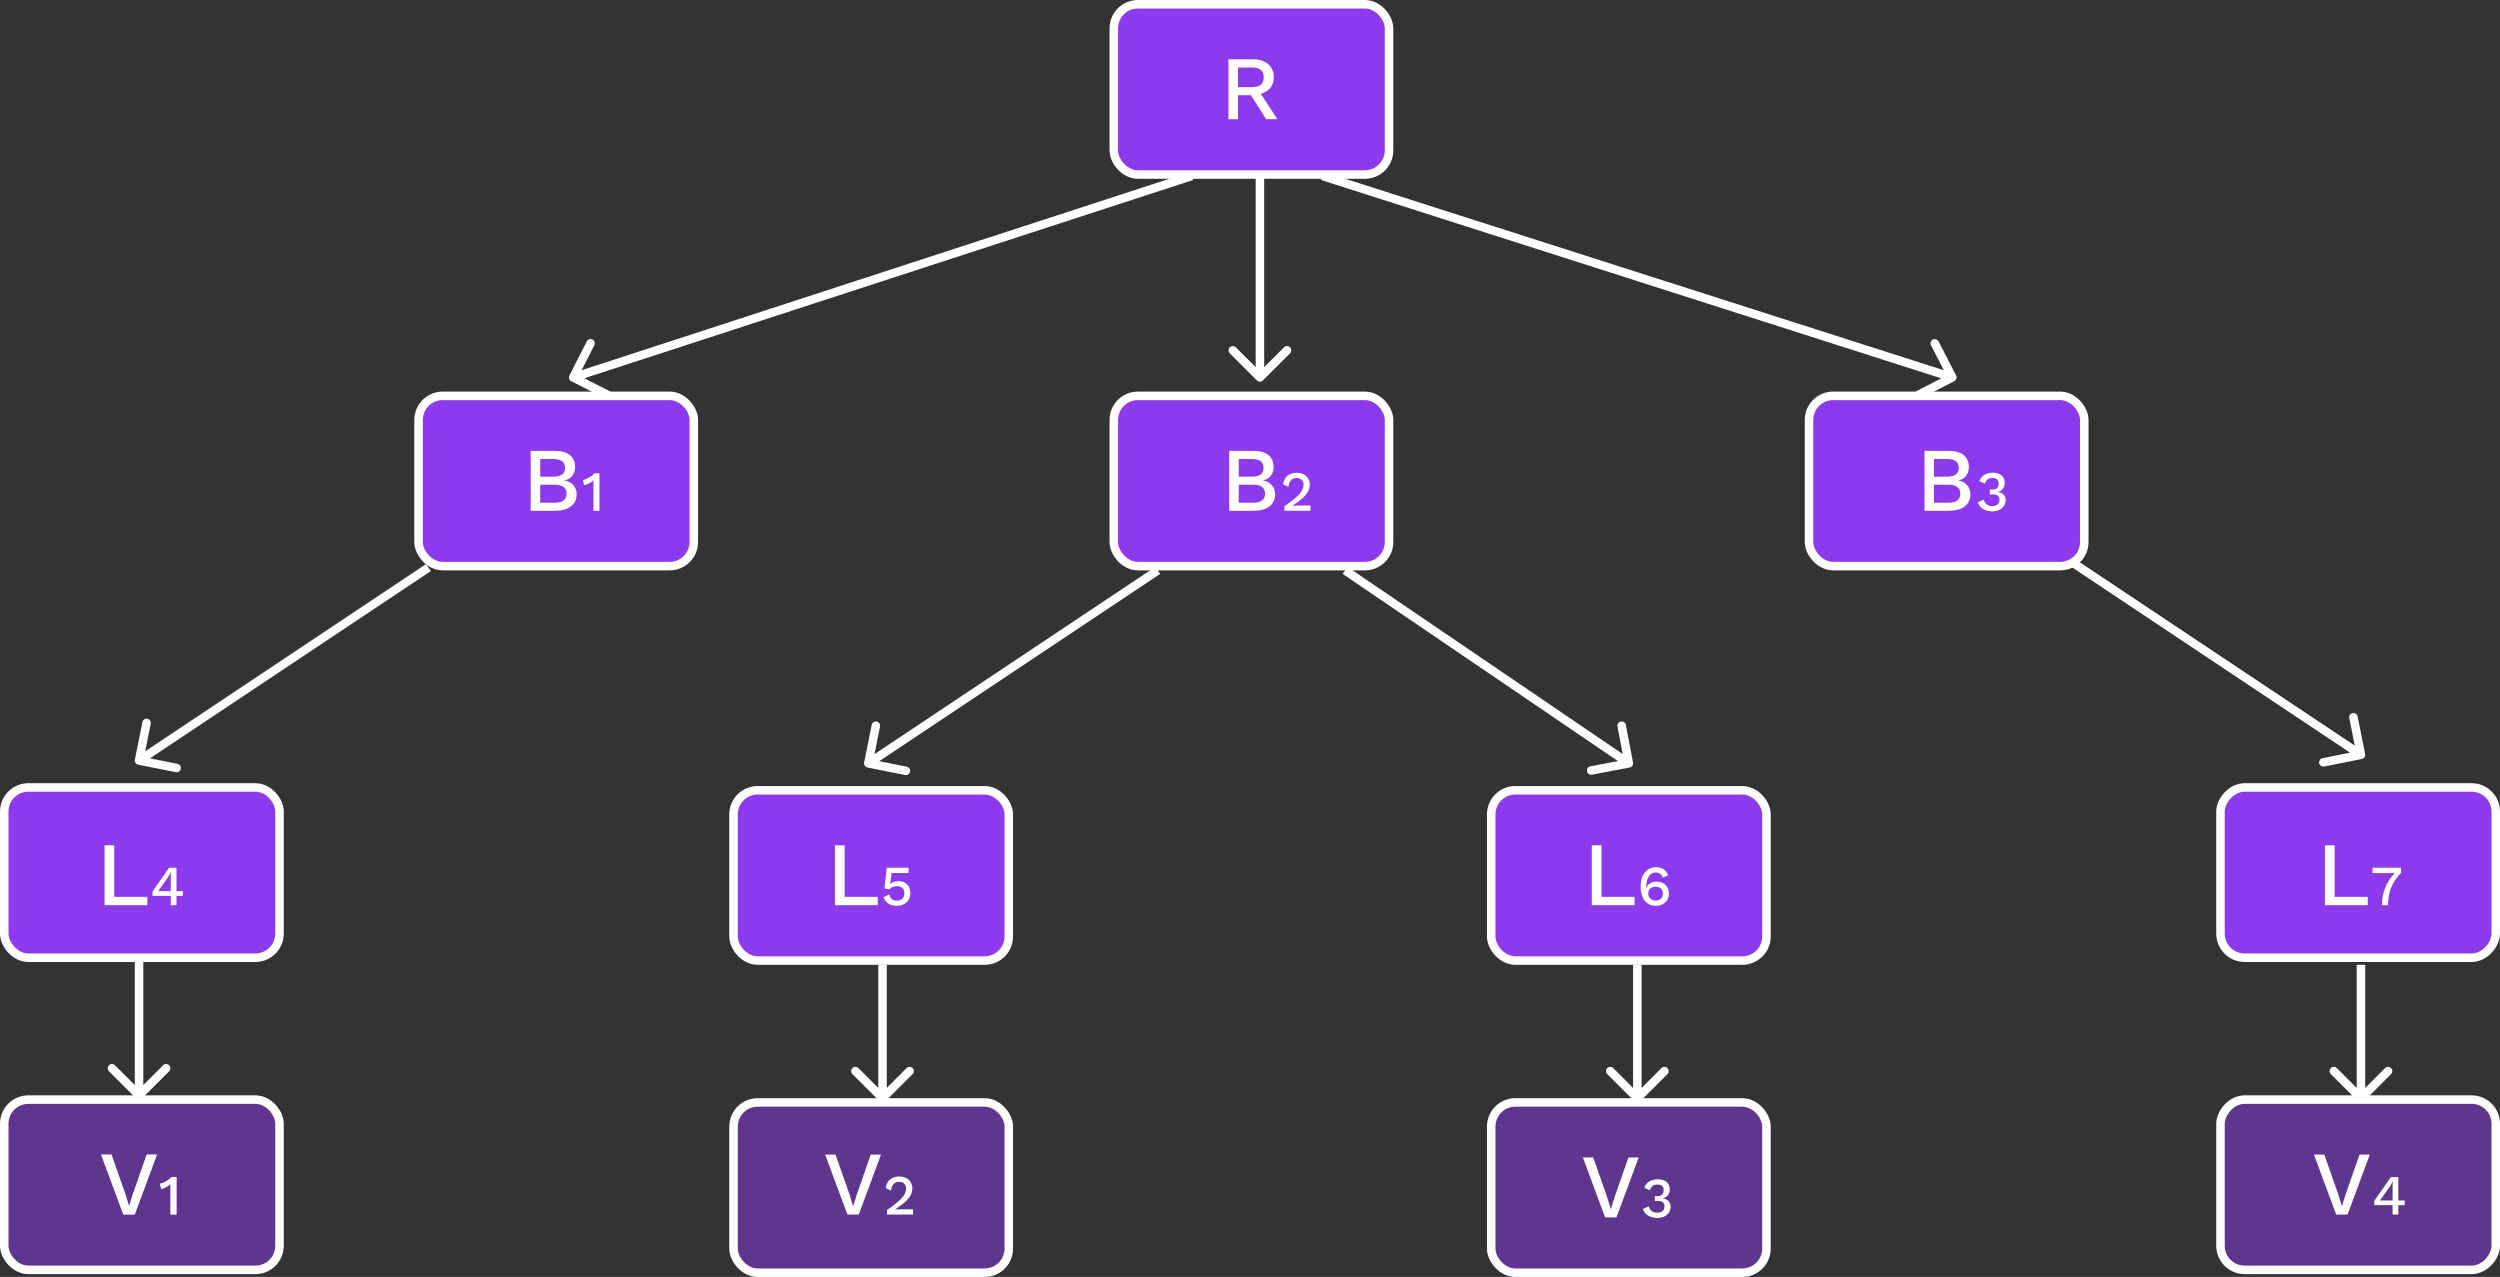 <svg width="881" height="450" viewBox="0 0 881 450" fill="none" xmlns="http://www.w3.org/2000/svg">
<rect x="0" y="0" width="881" height="450" fill="#333333" stroke="none"/>
<path d="M55.314 406.88L47.474 428H43.474L35.634 406.88H39.282L44.21 420.928L45.49 425.12L46.77 420.96L51.698 406.88H55.314ZM60.083 428V418.94C60.083 418.673 60.083 418.4 60.083 418.12C60.097 417.827 60.11 417.52 60.123 417.2C59.67 417.64 59.15 418.02 58.563 418.34C57.99 418.647 57.397 418.867 56.783 419L56.383 417.14C56.663 417.1 56.99 417.007 57.363 416.86C57.737 416.713 58.123 416.527 58.523 416.3C58.923 416.073 59.29 415.833 59.623 415.58C59.957 415.313 60.217 415.053 60.403 414.8H62.203V428H60.083Z" fill="white"/>
<path d="M442.939 134.061C443.525 134.646 444.475 134.646 445.061 134.061L454.607 124.515C455.192 123.929 455.192 122.979 454.607 122.393C454.021 121.808 453.071 121.808 452.485 122.393L444 130.879L435.515 122.393C434.929 121.808 433.979 121.808 433.393 122.393C432.808 122.979 432.808 123.929 433.393 124.515L442.939 134.061ZM442.5 60L442.5 133L445.5 133L445.5 60L442.5 60Z" fill="white"/>
<path d="M47.529 267.706C47.367 268.518 47.894 269.308 48.706 269.471L61.944 272.118C62.756 272.281 63.546 271.754 63.709 270.942C63.871 270.129 63.344 269.339 62.532 269.177L50.765 266.823L53.118 255.056C53.281 254.244 52.754 253.454 51.942 253.291C51.129 253.129 50.339 253.656 50.177 254.468L47.529 267.706ZM150.168 198.752L48.168 266.752L49.832 269.248L151.832 201.248L150.168 198.752Z" fill="white"/>
<path d="M200.663 132.32C200.287 133.058 200.582 133.961 201.32 134.337L213.353 140.457C214.091 140.833 214.994 140.539 215.37 139.801C215.745 139.062 215.451 138.159 214.713 137.784L204.017 132.343L209.457 121.647C209.833 120.909 209.539 120.006 208.801 119.63C208.062 119.255 207.159 119.549 206.784 120.287L200.663 132.32ZM419.535 60.574L201.535 131.574L202.465 134.426L420.465 63.426L419.535 60.574Z" fill="white"/>
<path d="M688.687 134.333C689.424 133.954 689.713 133.049 689.333 132.313L683.149 120.313C682.769 119.576 681.865 119.287 681.128 119.667C680.392 120.046 680.103 120.951 680.482 121.687L685.979 132.354L675.313 137.851C674.576 138.231 674.287 139.135 674.667 139.872C675.046 140.608 675.951 140.897 676.687 140.518L688.687 134.333ZM465.543 63.429L687.543 134.429L688.457 131.571L466.457 60.571L465.543 63.429Z" fill="white"/>
<rect x="392.5" y="1.5" width="97" height="60" rx="8.5" fill="#8D3AED" stroke="white" stroke-width="3"/>
<path d="M441.494 20.88C443.755 20.88 445.547 21.445 446.87 22.576C448.214 23.707 448.886 25.232 448.886 27.152C448.886 29.136 448.214 30.672 446.87 31.76C445.547 32.827 443.755 33.36 441.494 33.36L441.174 33.552H436.278V42H432.886V20.88H441.494ZM441.238 30.704C442.625 30.704 443.649 30.427 444.31 29.872C444.993 29.296 445.334 28.421 445.334 27.248C445.334 26.096 444.993 25.232 444.31 24.656C443.649 24.08 442.625 23.792 441.238 23.792H436.278V30.704H441.238ZM443.254 31.408L450.134 42H446.198L440.31 32.752L443.254 31.408Z" fill="white"/>
<rect x="392.5" y="139.5" width="97" height="60" rx="8.5" fill="#8D3AED" stroke="white" stroke-width="3"/>
<rect x="637.5" y="139.5" width="97" height="60" rx="8.5" fill="#8D3AED" stroke="white" stroke-width="3"/>
<rect x="147.5" y="139.5" width="97" height="60" rx="8.5" fill="#8D3AED" stroke="white" stroke-width="3"/>
<rect x="1.5" y="277.5" width="97" height="60" rx="8.5" fill="#8D3AED" stroke="white" stroke-width="3"/>
<path d="M833.471 265.706C833.633 266.518 833.107 267.308 832.294 267.471L819.056 270.118C818.244 270.281 817.454 269.754 817.291 268.942C817.129 268.129 817.656 267.339 818.468 267.177L830.235 264.823L827.882 253.056C827.719 252.244 828.246 251.454 829.058 251.291C829.871 251.129 830.661 251.656 830.823 252.468L833.471 265.706ZM730.832 196.752L832.832 264.752L831.168 267.248L729.168 199.248L730.832 196.752Z" fill="white"/>
<rect x="-1.5" y="1.5" width="97" height="60" rx="8.5" transform="matrix(-1 0 0 1 878 276)" fill="#8D3AED" stroke="white" stroke-width="3"/>
<path d="M574.281 270.474C575.094 270.319 575.629 269.533 575.474 268.719L572.947 255.458C572.792 254.644 572.007 254.11 571.193 254.265C570.38 254.42 569.845 255.205 570 256.019L572.246 267.807L560.458 270.053C559.644 270.208 559.11 270.993 559.265 271.807C559.42 272.62 560.205 273.155 561.019 273L574.281 270.474ZM473.157 202.24L573.157 270.24L574.843 267.76L474.843 199.76L473.157 202.24Z" fill="white"/>
<path d="M304.529 268.706C304.367 269.518 304.893 270.308 305.706 270.471L318.944 273.118C319.756 273.281 320.546 272.754 320.709 271.942C320.871 271.129 320.344 270.339 319.532 270.177L307.765 267.823L310.118 256.056C310.281 255.244 309.754 254.454 308.942 254.291C308.129 254.129 307.339 254.656 307.177 255.468L304.529 268.706ZM407.168 199.752L305.168 267.752L306.832 270.248L408.832 202.248L407.168 199.752Z" fill="white"/>
<rect x="525.5" y="278.5" width="97" height="60" rx="8.5" fill="#8D3AED" stroke="white" stroke-width="3"/>
<rect x="258.5" y="278.5" width="97" height="60" rx="8.5" fill="#8D3AED" stroke="white" stroke-width="3"/>
<path d="M187.019 180V158.88H195.339C197.877 158.88 199.733 159.392 200.907 160.416C202.08 161.44 202.667 162.859 202.667 164.672C202.667 165.781 202.347 166.773 201.707 167.648C201.067 168.501 200.128 169.045 198.891 169.28V169.312C200.256 169.525 201.312 170.091 202.059 171.008C202.827 171.904 203.211 172.949 203.211 174.144C203.211 175.957 202.549 177.387 201.227 178.432C199.904 179.477 197.984 180 195.467 180H187.019ZM190.379 177.152H195.627C196.971 177.152 197.973 176.875 198.635 176.32C199.317 175.765 199.659 174.987 199.659 173.984C199.659 172.981 199.317 172.203 198.635 171.648C197.973 171.093 196.971 170.816 195.627 170.816H190.379V177.152ZM190.379 167.968H195.083C197.771 167.968 199.115 166.933 199.115 164.864C199.115 162.795 197.771 161.76 195.083 161.76H190.379V167.968ZM209.13 180V170.94C209.13 170.673 209.13 170.4 209.13 170.12C209.144 169.827 209.157 169.52 209.17 169.2C208.717 169.64 208.197 170.02 207.61 170.34C207.037 170.647 206.444 170.867 205.83 171L205.43 169.14C205.71 169.1 206.037 169.007 206.41 168.86C206.784 168.713 207.17 168.527 207.57 168.3C207.97 168.073 208.337 167.833 208.67 167.58C209.004 167.313 209.264 167.053 209.45 166.8H211.25V180H209.13Z" fill="white"/>
<path d="M433.173 180V158.88H441.493C444.032 158.88 445.888 159.392 447.061 160.416C448.234 161.44 448.821 162.859 448.821 164.672C448.821 165.781 448.501 166.773 447.861 167.648C447.221 168.501 446.282 169.045 445.045 169.28V169.312C446.41 169.525 447.466 170.091 448.213 171.008C448.981 171.904 449.365 172.949 449.365 174.144C449.365 175.957 448.704 177.387 447.381 178.432C446.058 179.477 444.138 180 441.621 180H433.173ZM436.533 177.152H441.781C443.125 177.152 444.128 176.875 444.789 176.32C445.472 175.765 445.813 174.987 445.813 173.984C445.813 172.981 445.472 172.203 444.789 171.648C444.128 171.093 443.125 170.816 441.781 170.816H436.533V177.152ZM436.533 167.968H441.237C443.925 167.968 445.269 166.933 445.269 164.864C445.269 162.795 443.925 161.76 441.237 161.76H436.533V167.968ZM452.625 180V178.44C453.891 177.533 454.951 176.733 455.805 176.04C456.671 175.347 457.365 174.707 457.885 174.12C458.405 173.533 458.778 172.98 459.005 172.46C459.245 171.927 459.365 171.387 459.365 170.84C459.365 170.133 459.145 169.56 458.705 169.12C458.265 168.68 457.651 168.46 456.865 168.46C456.038 168.46 455.378 168.74 454.885 169.3C454.405 169.847 454.131 170.6 454.065 171.56L452.205 170.7C452.298 169.86 452.545 169.133 452.945 168.52C453.345 167.907 453.885 167.433 454.565 167.1C455.258 166.767 456.058 166.6 456.965 166.6C457.711 166.6 458.365 166.707 458.925 166.92C459.498 167.133 459.978 167.433 460.365 167.82C460.751 168.193 461.045 168.633 461.245 169.14C461.458 169.647 461.565 170.187 461.565 170.76C461.565 171.6 461.358 172.413 460.945 173.2C460.531 173.973 459.878 174.767 458.985 175.58C458.091 176.393 456.918 177.267 455.465 178.2V178.24C455.625 178.213 455.845 178.2 456.125 178.2C456.405 178.187 456.685 178.18 456.965 178.18C457.245 178.167 457.471 178.16 457.645 178.16H461.805V180H452.625Z" fill="white"/>
<path d="M47.939 387.061C48.525 387.646 49.475 387.646 50.061 387.061L59.607 377.515C60.192 376.929 60.192 375.979 59.607 375.393C59.021 374.808 58.071 374.808 57.485 375.393L49 383.879L40.515 375.393C39.929 374.808 38.979 374.808 38.393 375.393C37.808 375.979 37.808 376.929 38.393 377.515L47.939 387.061ZM47.5 339L47.5 386L50.5 386L50.5 339L47.5 339Z" fill="white"/>
<path d="M309.939 388.061C310.525 388.646 311.475 388.646 312.061 388.061L321.607 378.515C322.192 377.929 322.192 376.979 321.607 376.393C321.021 375.808 320.071 375.808 319.485 376.393L311 384.879L302.515 376.393C301.929 375.808 300.979 375.808 300.393 376.393C299.808 376.979 299.808 377.929 300.393 378.515L309.939 388.061ZM309.5 340L309.5 387L312.5 387L312.5 340L309.5 340Z" fill="white"/>
<path d="M575.939 388.061C576.525 388.646 577.475 388.646 578.061 388.061L587.607 378.515C588.192 377.929 588.192 376.979 587.607 376.393C587.021 375.808 586.071 375.808 585.485 376.393L577 384.879L568.515 376.393C567.929 375.808 566.979 375.808 566.393 376.393C565.808 376.979 565.808 377.929 566.393 378.515L575.939 388.061ZM575.5 340L575.5 387L578.5 387L578.5 340L575.5 340Z" fill="white"/>
<path d="M830.939 388.061C831.525 388.646 832.475 388.646 833.061 388.061L842.607 378.515C843.192 377.929 843.192 376.979 842.607 376.393C842.021 375.808 841.071 375.808 840.485 376.393L832 384.879L823.515 376.393C822.929 375.808 821.979 375.808 821.393 376.393C820.808 376.979 820.808 377.929 821.393 378.515L830.939 388.061ZM830.5 340L830.5 387L833.5 387L833.5 340L830.5 340Z" fill="white"/>
<path d="M297.662 316.056H309.31V319H294.238V297.88H297.662V316.056ZM315.998 319.2C314.824 319.2 313.858 318.947 313.098 318.44C312.351 317.933 311.758 317.2 311.318 316.24L313.318 315.2C313.518 315.84 313.818 316.367 314.218 316.78C314.631 317.18 315.238 317.38 316.038 317.38C316.598 317.38 317.071 317.28 317.458 317.08C317.858 316.867 318.164 316.573 318.378 316.2C318.591 315.813 318.698 315.353 318.698 314.82C318.698 314.26 318.598 313.793 318.398 313.42C318.198 313.047 317.911 312.767 317.538 312.58C317.164 312.38 316.698 312.28 316.138 312.28C315.751 312.28 315.391 312.32 315.058 312.4C314.724 312.48 314.424 312.607 314.158 312.78C313.891 312.94 313.658 313.153 313.458 313.42L311.698 313.08L312.498 305.8H320.178V307.64H314.198L313.718 311.36L313.678 311.58H313.718C314.024 311.247 314.418 310.987 314.898 310.8C315.391 310.613 315.971 310.52 316.638 310.52C317.491 310.52 318.224 310.7 318.838 311.06C319.451 311.407 319.931 311.893 320.278 312.52C320.624 313.147 320.798 313.873 320.798 314.7C320.798 315.42 320.678 316.06 320.438 316.62C320.198 317.18 319.858 317.653 319.418 318.04C318.978 318.427 318.464 318.72 317.878 318.92C317.304 319.107 316.678 319.2 315.998 319.2Z" fill="white"/>
<path d="M40.261 316.056H51.909V319H36.837V297.88H40.261V316.056ZM60.177 319V315.7H53.737V314.24C53.764 314.173 53.804 314.093 53.857 314C53.924 313.907 53.997 313.8 54.077 313.68L59.577 305.8H62.197V314.04H64.437V315.7H62.197V319H60.177ZM55.737 314.04H60.177V309.38C60.177 309.06 60.184 308.733 60.197 308.4C60.224 308.053 60.244 307.713 60.257 307.38H60.217C60.071 307.7 59.877 308.053 59.637 308.44C59.411 308.813 59.197 309.14 58.997 309.42L55.877 313.86C55.851 313.887 55.824 313.913 55.797 313.94C55.784 313.967 55.764 314 55.737 314.04Z" fill="white"/>
<path d="M564.369 316.056H576.017V319H560.945V297.88H564.369V316.056ZM583.545 305.6C584.252 305.6 584.878 305.7 585.425 305.9C585.972 306.087 586.445 306.387 586.845 306.8C587.258 307.213 587.598 307.753 587.865 308.42L585.985 309.32C585.798 308.747 585.498 308.293 585.085 307.96C584.685 307.627 584.125 307.46 583.405 307.46C582.885 307.46 582.425 307.587 582.025 307.84C581.625 308.093 581.285 308.453 581.005 308.92C580.725 309.373 580.512 309.913 580.365 310.54C580.218 311.153 580.145 311.82 580.145 312.54C580.145 312.58 580.145 312.627 580.145 312.68C580.145 312.72 580.145 312.793 580.145 312.9L580.225 312.94C580.372 312.407 580.632 311.98 581.005 311.66C581.392 311.327 581.825 311.08 582.305 310.92C582.785 310.76 583.258 310.68 583.725 310.68C584.605 310.68 585.372 310.853 586.025 311.2C586.678 311.533 587.185 312.013 587.545 312.64C587.918 313.267 588.105 314.013 588.105 314.88C588.105 315.76 587.912 316.527 587.525 317.18C587.138 317.82 586.598 318.32 585.905 318.68C585.225 319.027 584.405 319.2 583.445 319.2C582.325 319.2 581.372 318.92 580.585 318.36C579.798 317.8 579.198 317.013 578.785 316C578.372 314.987 578.165 313.8 578.165 312.44C578.165 310.933 578.398 309.673 578.865 308.66C579.345 307.647 579.992 306.887 580.805 306.38C581.618 305.86 582.532 305.6 583.545 305.6ZM583.405 312.46C582.898 312.46 582.452 312.567 582.065 312.78C581.678 312.98 581.372 313.26 581.145 313.62C580.932 313.98 580.825 314.4 580.825 314.88C580.825 315.347 580.938 315.767 581.165 316.14C581.405 316.513 581.718 316.813 582.105 317.04C582.492 317.253 582.925 317.36 583.405 317.36C584.218 317.36 584.852 317.14 585.305 316.7C585.758 316.26 585.985 315.653 585.985 314.88C585.985 314.387 585.885 313.96 585.685 313.6C585.485 313.227 585.192 312.947 584.805 312.76C584.432 312.56 583.965 312.46 583.405 312.46Z" fill="white"/>
<path d="M822.73 316.056H834.378V319H819.306V297.88H822.73V316.056ZM836.086 305.8H846.146V307.58C845.04 308.727 844.146 309.907 843.466 311.12C842.786 312.32 842.293 313.573 841.986 314.88C841.693 316.173 841.546 317.547 841.546 319H839.386C839.386 317.533 839.566 316.107 839.926 314.72C840.3 313.32 840.86 311.987 841.606 310.72C842.366 309.44 843.32 308.24 844.466 307.12L844.866 307.66H836.086V305.8Z" fill="white"/>
<rect x="1.5" y="387.5" width="97" height="60" rx="8.5" fill="#8D3AED" fill-opacity="0.5" stroke="white" stroke-width="3"/>
<path d="M55.314 406.88L47.474 428H43.474L35.634 406.88H39.282L44.21 420.928L45.49 425.12L46.77 420.96L51.698 406.88H55.314ZM60.083 428V418.94C60.083 418.673 60.083 418.4 60.083 418.12C60.097 417.827 60.11 417.52 60.123 417.2C59.67 417.64 59.15 418.02 58.563 418.34C57.99 418.647 57.397 418.867 56.783 419L56.383 417.14C56.663 417.1 56.99 417.007 57.363 416.86C57.737 416.713 58.123 416.527 58.523 416.3C58.923 416.073 59.29 415.833 59.623 415.58C59.957 415.313 60.217 415.053 60.403 414.8H62.203V428H60.083Z" fill="white"/>
<rect x="-1.5" y="1.5" width="97" height="60" rx="8.5" transform="matrix(-1 0 0 1 878 386)" fill="#8D3AED" fill-opacity="0.5" stroke="white" stroke-width="3"/>
<rect x="525.5" y="388.5" width="97" height="60" rx="8.5" fill="#8D3AED" fill-opacity="0.5" stroke="white" stroke-width="3"/>
<rect x="258.5" y="388.5" width="97" height="60" rx="8.5" fill="#8D3AED" fill-opacity="0.5" stroke="white" stroke-width="3"/>
<path d="M577.478 407.88L569.638 429H565.638L557.798 407.88H561.446L566.374 421.928L567.654 426.12L568.934 421.96L573.862 407.88H577.478ZM584.048 429.2C582.808 429.2 581.728 428.927 580.808 428.38C579.901 427.82 579.281 427.04 578.948 426.04L581.028 425.06C581.148 425.54 581.334 425.953 581.588 426.3C581.841 426.647 582.174 426.913 582.588 427.1C583.001 427.273 583.514 427.36 584.128 427.36C584.648 427.36 585.088 427.267 585.448 427.08C585.808 426.893 586.081 426.633 586.268 426.3C586.468 425.967 586.568 425.587 586.568 425.16C586.568 424.72 586.481 424.353 586.308 424.06C586.148 423.767 585.888 423.553 585.528 423.42C585.181 423.287 584.734 423.22 584.188 423.22C584.028 423.22 583.861 423.227 583.688 423.24C583.528 423.24 583.354 423.253 583.168 423.28V421.48C583.288 421.493 583.401 421.507 583.508 421.52C583.628 421.52 583.741 421.52 583.848 421.52C584.714 421.52 585.334 421.347 585.708 421C586.081 420.653 586.268 420.113 586.268 419.38C586.268 418.753 586.074 418.273 585.688 417.94C585.314 417.607 584.774 417.44 584.067 417.44C583.334 417.44 582.761 417.613 582.348 417.96C581.948 418.293 581.641 418.78 581.428 419.42L579.468 418.6C579.654 417.987 579.968 417.453 580.408 417C580.848 416.547 581.388 416.2 582.028 415.96C582.681 415.707 583.394 415.58 584.168 415.58C585.114 415.58 585.901 415.733 586.528 416.04C587.168 416.347 587.641 416.767 587.948 417.3C588.268 417.833 588.428 418.427 588.428 419.08C588.428 419.587 588.354 420.033 588.208 420.42C588.061 420.793 587.861 421.12 587.608 421.4C587.368 421.667 587.101 421.873 586.808 422.02C586.528 422.167 586.241 422.267 585.948 422.32V422.36C586.334 422.373 586.688 422.453 587.008 422.6C587.341 422.733 587.634 422.927 587.888 423.18C588.154 423.42 588.361 423.713 588.508 424.06C588.654 424.407 588.728 424.787 588.728 425.2C588.728 426 588.528 426.7 588.128 427.3C587.728 427.9 587.174 428.367 586.468 428.7C585.774 429.033 584.968 429.2 584.048 429.2Z" fill="white"/>
<path d="M835.116 406.88L827.276 428H823.276L815.436 406.88H819.084L824.012 420.928L825.292 425.12L826.572 420.96L831.5 406.88H835.116ZM843.146 428V424.7H836.706V423.24C836.733 423.173 836.773 423.093 836.826 423C836.893 422.907 836.966 422.8 837.046 422.68L842.546 414.8H845.166V423.04H847.406V424.7H845.166V428H843.146ZM838.706 423.04H843.146V418.38C843.146 418.06 843.153 417.733 843.166 417.4C843.193 417.053 843.213 416.713 843.226 416.38H843.186C843.04 416.7 842.846 417.053 842.606 417.44C842.38 417.813 842.166 418.14 841.966 418.42L838.846 422.86C838.82 422.887 838.793 422.913 838.766 422.94C838.753 422.967 838.733 423 838.706 423.04Z" fill="white"/>
<path d="M678.183 180V158.88H686.503C689.042 158.88 690.898 159.392 692.071 160.416C693.244 161.44 693.831 162.859 693.831 164.672C693.831 165.781 693.511 166.773 692.871 167.648C692.231 168.501 691.292 169.045 690.055 169.28V169.312C691.42 169.525 692.476 170.091 693.223 171.008C693.991 171.904 694.375 172.949 694.375 174.144C694.375 175.957 693.714 177.387 692.391 178.432C691.068 179.477 689.148 180 686.631 180H678.183ZM681.543 177.152H686.791C688.135 177.152 689.138 176.875 689.799 176.32C690.482 175.765 690.823 174.987 690.823 173.984C690.823 172.981 690.482 172.203 689.799 171.648C689.138 171.093 688.135 170.816 686.791 170.816H681.543V177.152ZM681.543 167.968H686.247C688.935 167.968 690.279 166.933 690.279 164.864C690.279 162.795 688.935 161.76 686.247 161.76H681.543V167.968ZM702.094 180.2C700.854 180.2 699.774 179.927 698.854 179.38C697.948 178.82 697.328 178.04 696.994 177.04L699.074 176.06C699.194 176.54 699.381 176.953 699.634 177.3C699.888 177.647 700.221 177.913 700.634 178.1C701.048 178.273 701.561 178.36 702.174 178.36C702.694 178.36 703.134 178.267 703.494 178.08C703.854 177.893 704.128 177.633 704.314 177.3C704.514 176.967 704.614 176.587 704.614 176.16C704.614 175.72 704.528 175.353 704.354 175.06C704.194 174.767 703.934 174.553 703.574 174.42C703.228 174.287 702.781 174.22 702.234 174.22C702.074 174.22 701.908 174.227 701.734 174.24C701.574 174.24 701.401 174.253 701.214 174.28V172.48C701.334 172.493 701.448 172.507 701.554 172.52C701.674 172.52 701.788 172.52 701.894 172.52C702.761 172.52 703.381 172.347 703.754 172C704.128 171.653 704.314 171.113 704.314 170.38C704.314 169.753 704.121 169.273 703.734 168.94C703.361 168.607 702.821 168.44 702.114 168.44C701.381 168.44 700.808 168.613 700.394 168.96C699.994 169.293 699.688 169.78 699.474 170.42L697.514 169.6C697.701 168.987 698.014 168.453 698.454 168C698.894 167.547 699.434 167.2 700.074 166.96C700.728 166.707 701.441 166.58 702.214 166.58C703.161 166.58 703.948 166.733 704.574 167.04C705.214 167.347 705.688 167.767 705.994 168.3C706.314 168.833 706.474 169.427 706.474 170.08C706.474 170.587 706.401 171.033 706.254 171.42C706.108 171.793 705.908 172.12 705.654 172.4C705.414 172.667 705.148 172.873 704.854 173.02C704.574 173.167 704.288 173.267 703.994 173.32V173.36C704.381 173.373 704.734 173.453 705.054 173.6C705.388 173.733 705.681 173.927 705.934 174.18C706.201 174.42 706.408 174.713 706.554 175.06C706.701 175.407 706.774 175.787 706.774 176.2C706.774 177 706.574 177.7 706.174 178.3C705.774 178.9 705.221 179.367 704.514 179.7C703.821 180.033 703.014 180.2 702.094 180.2Z" fill="white"/>
<path d="M310.468 406.88L302.628 428H298.628L290.788 406.88H294.436L299.364 420.928L300.644 425.12L301.924 420.96L306.852 406.88H310.468ZM312.578 428V426.44C313.844 425.533 314.904 424.733 315.758 424.04C316.624 423.347 317.318 422.707 317.838 422.12C318.358 421.533 318.731 420.98 318.958 420.46C319.198 419.927 319.318 419.387 319.318 418.84C319.318 418.133 319.098 417.56 318.658 417.12C318.218 416.68 317.604 416.46 316.818 416.46C315.991 416.46 315.331 416.74 314.838 417.3C314.358 417.847 314.084 418.6 314.018 419.56L312.158 418.7C312.251 417.86 312.498 417.133 312.898 416.52C313.298 415.907 313.838 415.433 314.518 415.1C315.211 414.767 316.011 414.6 316.918 414.6C317.664 414.6 318.318 414.707 318.878 414.92C319.451 415.133 319.931 415.433 320.318 415.82C320.704 416.193 320.998 416.633 321.198 417.14C321.411 417.647 321.518 418.187 321.518 418.76C321.518 419.6 321.311 420.413 320.898 421.2C320.484 421.973 319.831 422.767 318.938 423.58C318.044 424.393 316.871 425.267 315.418 426.2V426.24C315.578 426.213 315.798 426.2 316.078 426.2C316.358 426.187 316.638 426.18 316.918 426.18C317.198 426.167 317.424 426.16 317.598 426.16H321.758V428H312.578Z" fill="white"/>
</svg>
